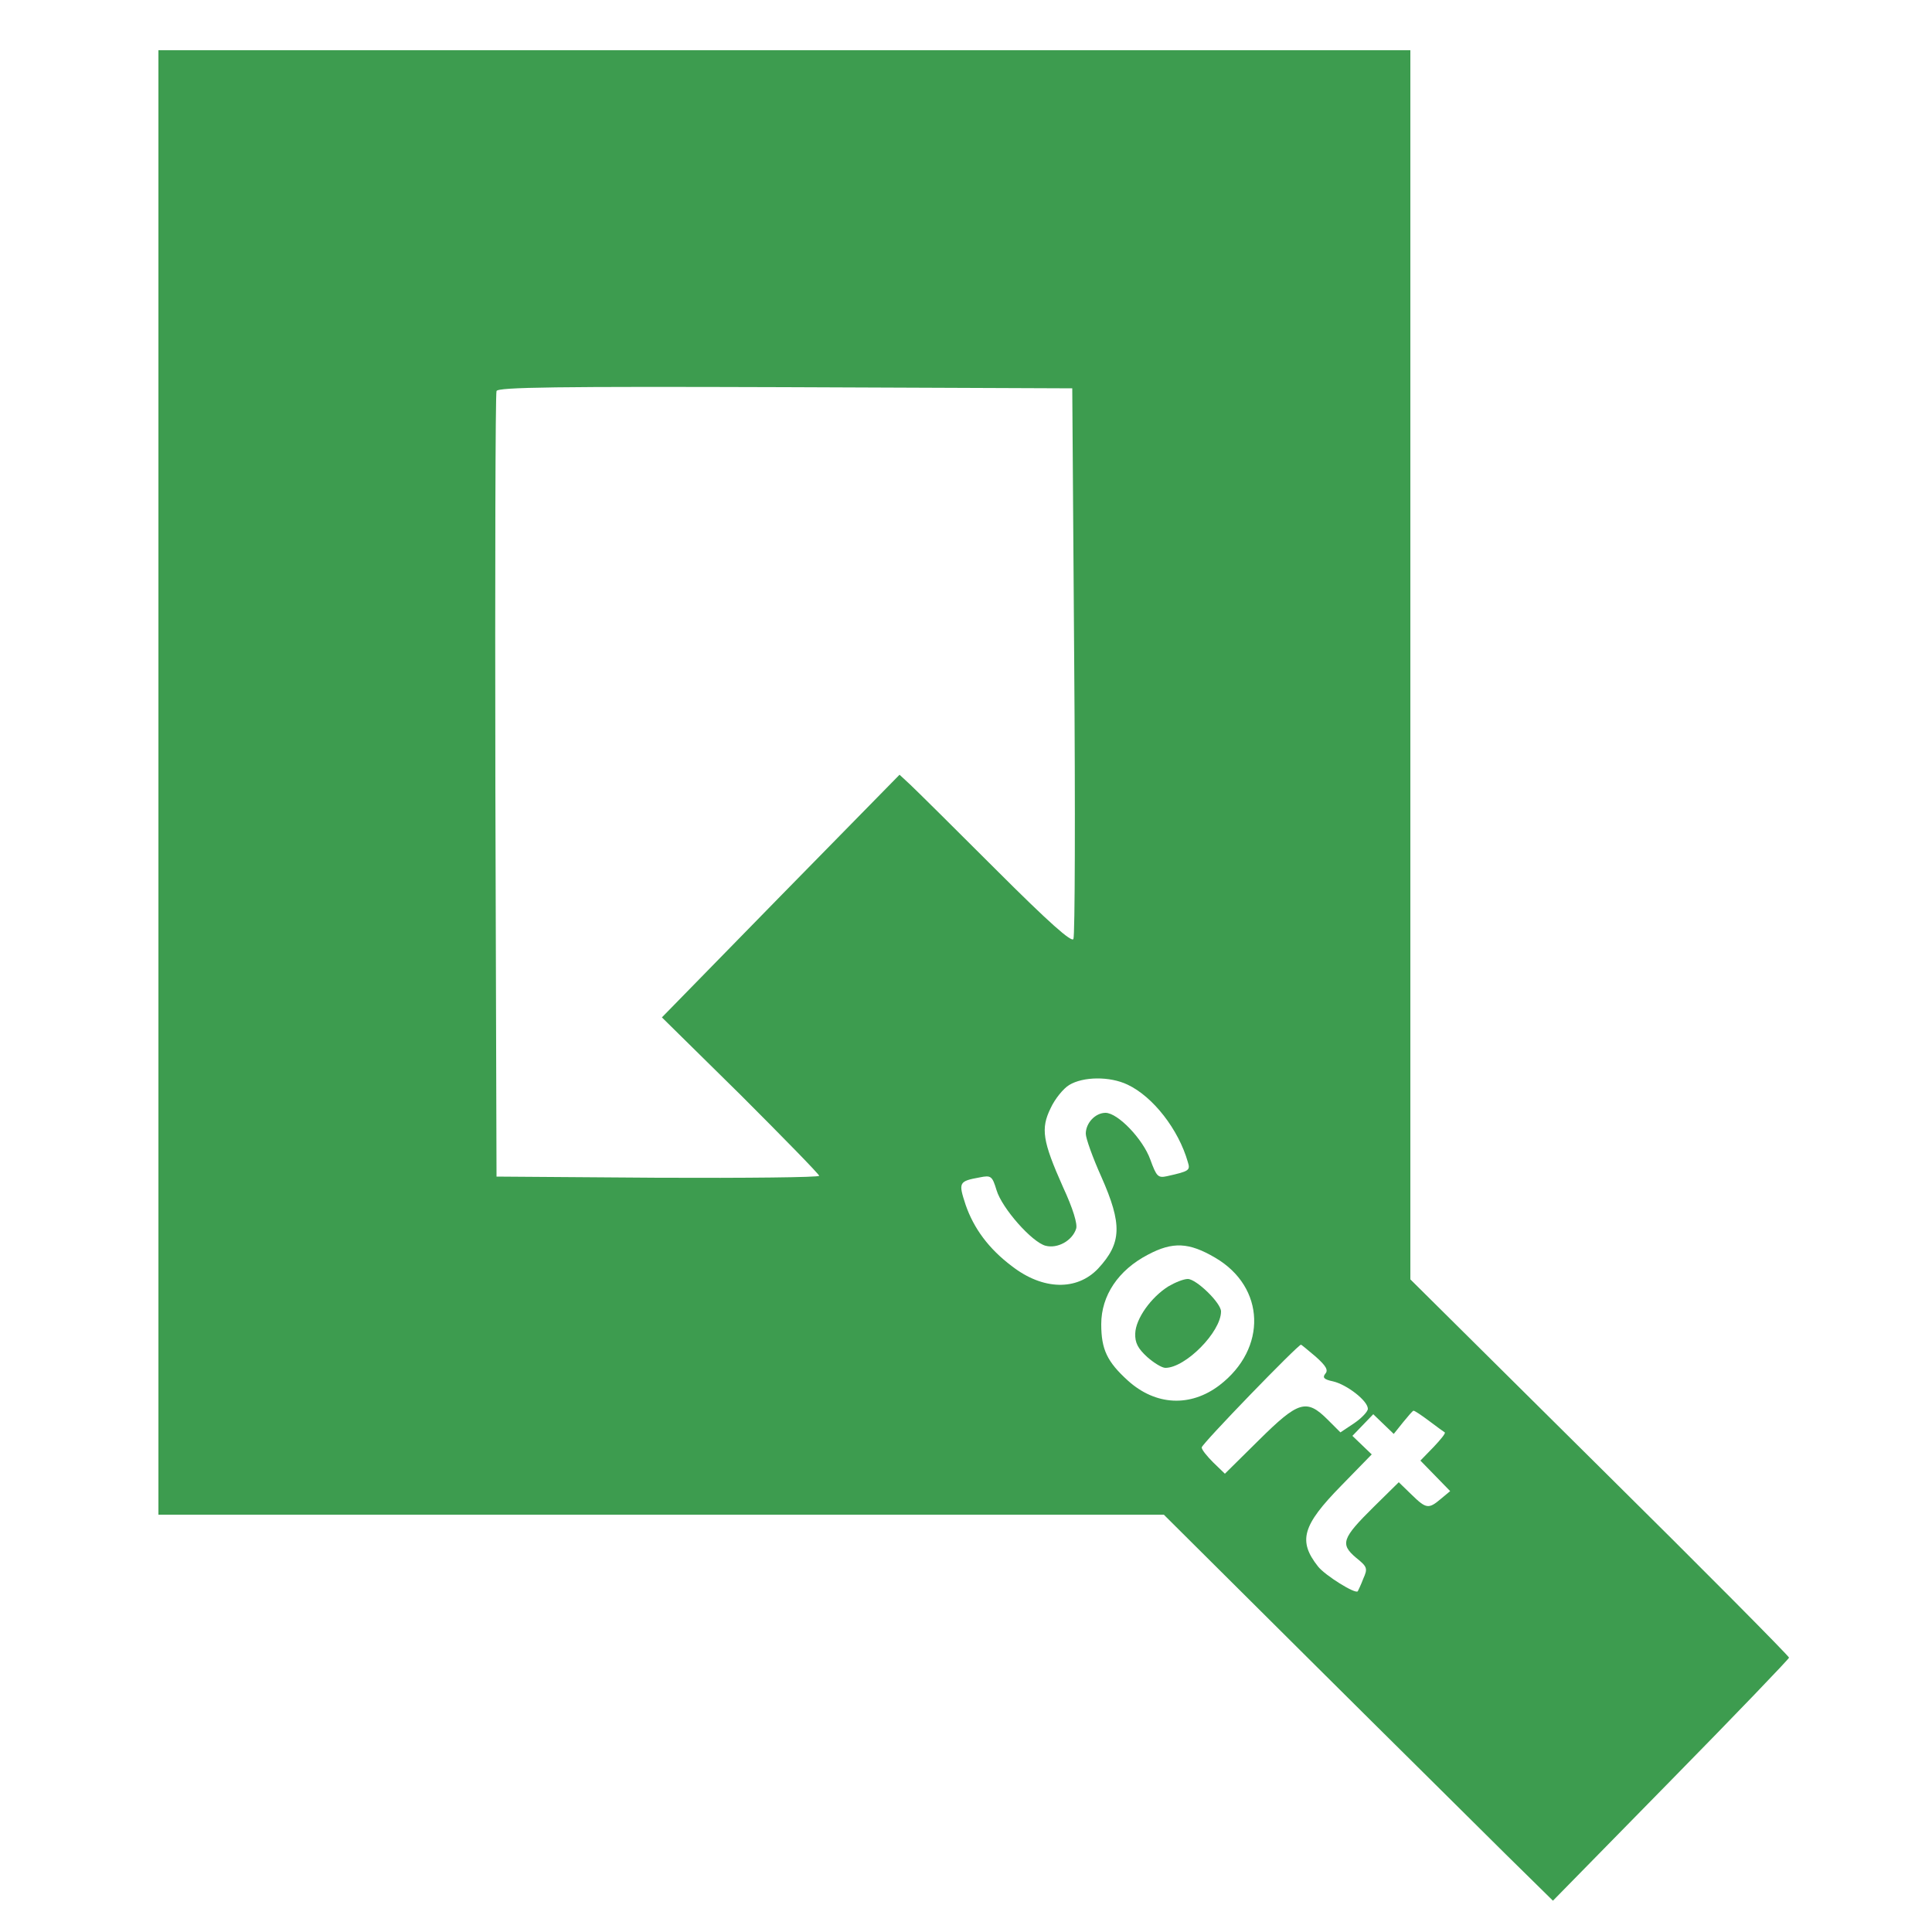 <?xml version="1.0" standalone="no"?>
<!DOCTYPE svg PUBLIC "-//W3C//DTD SVG 20010904//EN"
 "http://www.w3.org/TR/2001/REC-SVG-20010904/DTD/svg10.dtd">
<svg version="1.0" xmlns="http://www.w3.org/2000/svg"
 width="500pt" height="500pt" viewBox="0 0 500 500"
 preserveAspectRatio="xMidYMid meet">

<g transform="translate(0,500) scale(0.1,-0.1)"
fill="#3d9c4f" stroke="none">
<path d="M410 2975 l0 -1895 1301 0 1301 0 381 -379 c210 -209 437 -433 504
-500 l122 -120 306 312 c168 171 305 314 305 317 0 4 -220 226 -490 493 l-490
486 0 1591 0 1590 -1620 0 -1620 0 0 -1895z m2370 315 c3 -388 2 -712 -2 -720
-4 -10 -62 41 -201 180 -107 107 -207 206 -222 220 l-27 25 -308 -314 -307
-314 204 -201 c111 -111 203 -205 203 -209 0 -4 -188 -6 -417 -5 l-418 3 -3
1010 c-1 556 0 1016 3 1023 3 10 158 12 747 10 l743 -3 5 -705z m138 -1097
c66 -31 132 -116 156 -200 7 -22 4 -24 -54 -37 -23 -5 -27 -1 -43 43 -19 53
-84 121 -116 121 -26 0 -51 -26 -51 -54 0 -12 18 -62 40 -111 55 -124 53 -172
-8 -238 -55 -58 -143 -56 -223 6 -60 45 -99 98 -120 159 -19 58 -18 61 37 71
29 6 32 3 43 -33 14 -47 92 -135 127 -144 31 -8 69 13 79 44 4 12 -8 52 -34
108 -53 119 -58 151 -32 204 11 24 33 51 48 60 36 22 105 23 151 1z m227 -448
c130 -76 135 -235 11 -330 -75 -57 -165 -53 -237 12 -54 49 -69 81 -69 146 0
74 44 140 121 180 64 34 106 32 174 -8z m260 -256 c27 -24 33 -35 25 -44 -8
-10 -4 -15 20 -20 35 -8 90 -50 90 -71 0 -7 -16 -24 -35 -37 l-36 -24 -33 33
c-55 55 -76 48 -178 -53 l-88 -87 -30 29 c-16 16 -30 33 -30 39 0 9 249 266
257 266 1 0 18 -14 38 -31z m293 -166 c20 -15 39 -29 41 -30 3 -2 -11 -19 -29
-38 l-34 -35 39 -40 38 -39 -24 -20 c-32 -27 -38 -26 -76 11 l-33 32 -65 -64
c-82 -81 -87 -96 -46 -131 30 -24 31 -28 19 -55 -6 -16 -13 -30 -14 -32 -5 -9
-85 41 -103 64 -52 66 -41 106 60 209 l79 81 -25 24 -25 24 27 28 27 28 27
-26 26 -25 24 30 c13 16 25 30 27 30 2 1 20 -11 40 -26z"/>
<path d="M3024 1671 c-45 -28 -85 -84 -86 -122 -1 -24 7 -39 31 -61 17 -15 38
-28 47 -28 52 0 144 93 144 146 0 22 -64 84 -86 84 -11 0 -33 -9 -50 -19z"/>
</g>
</svg>
